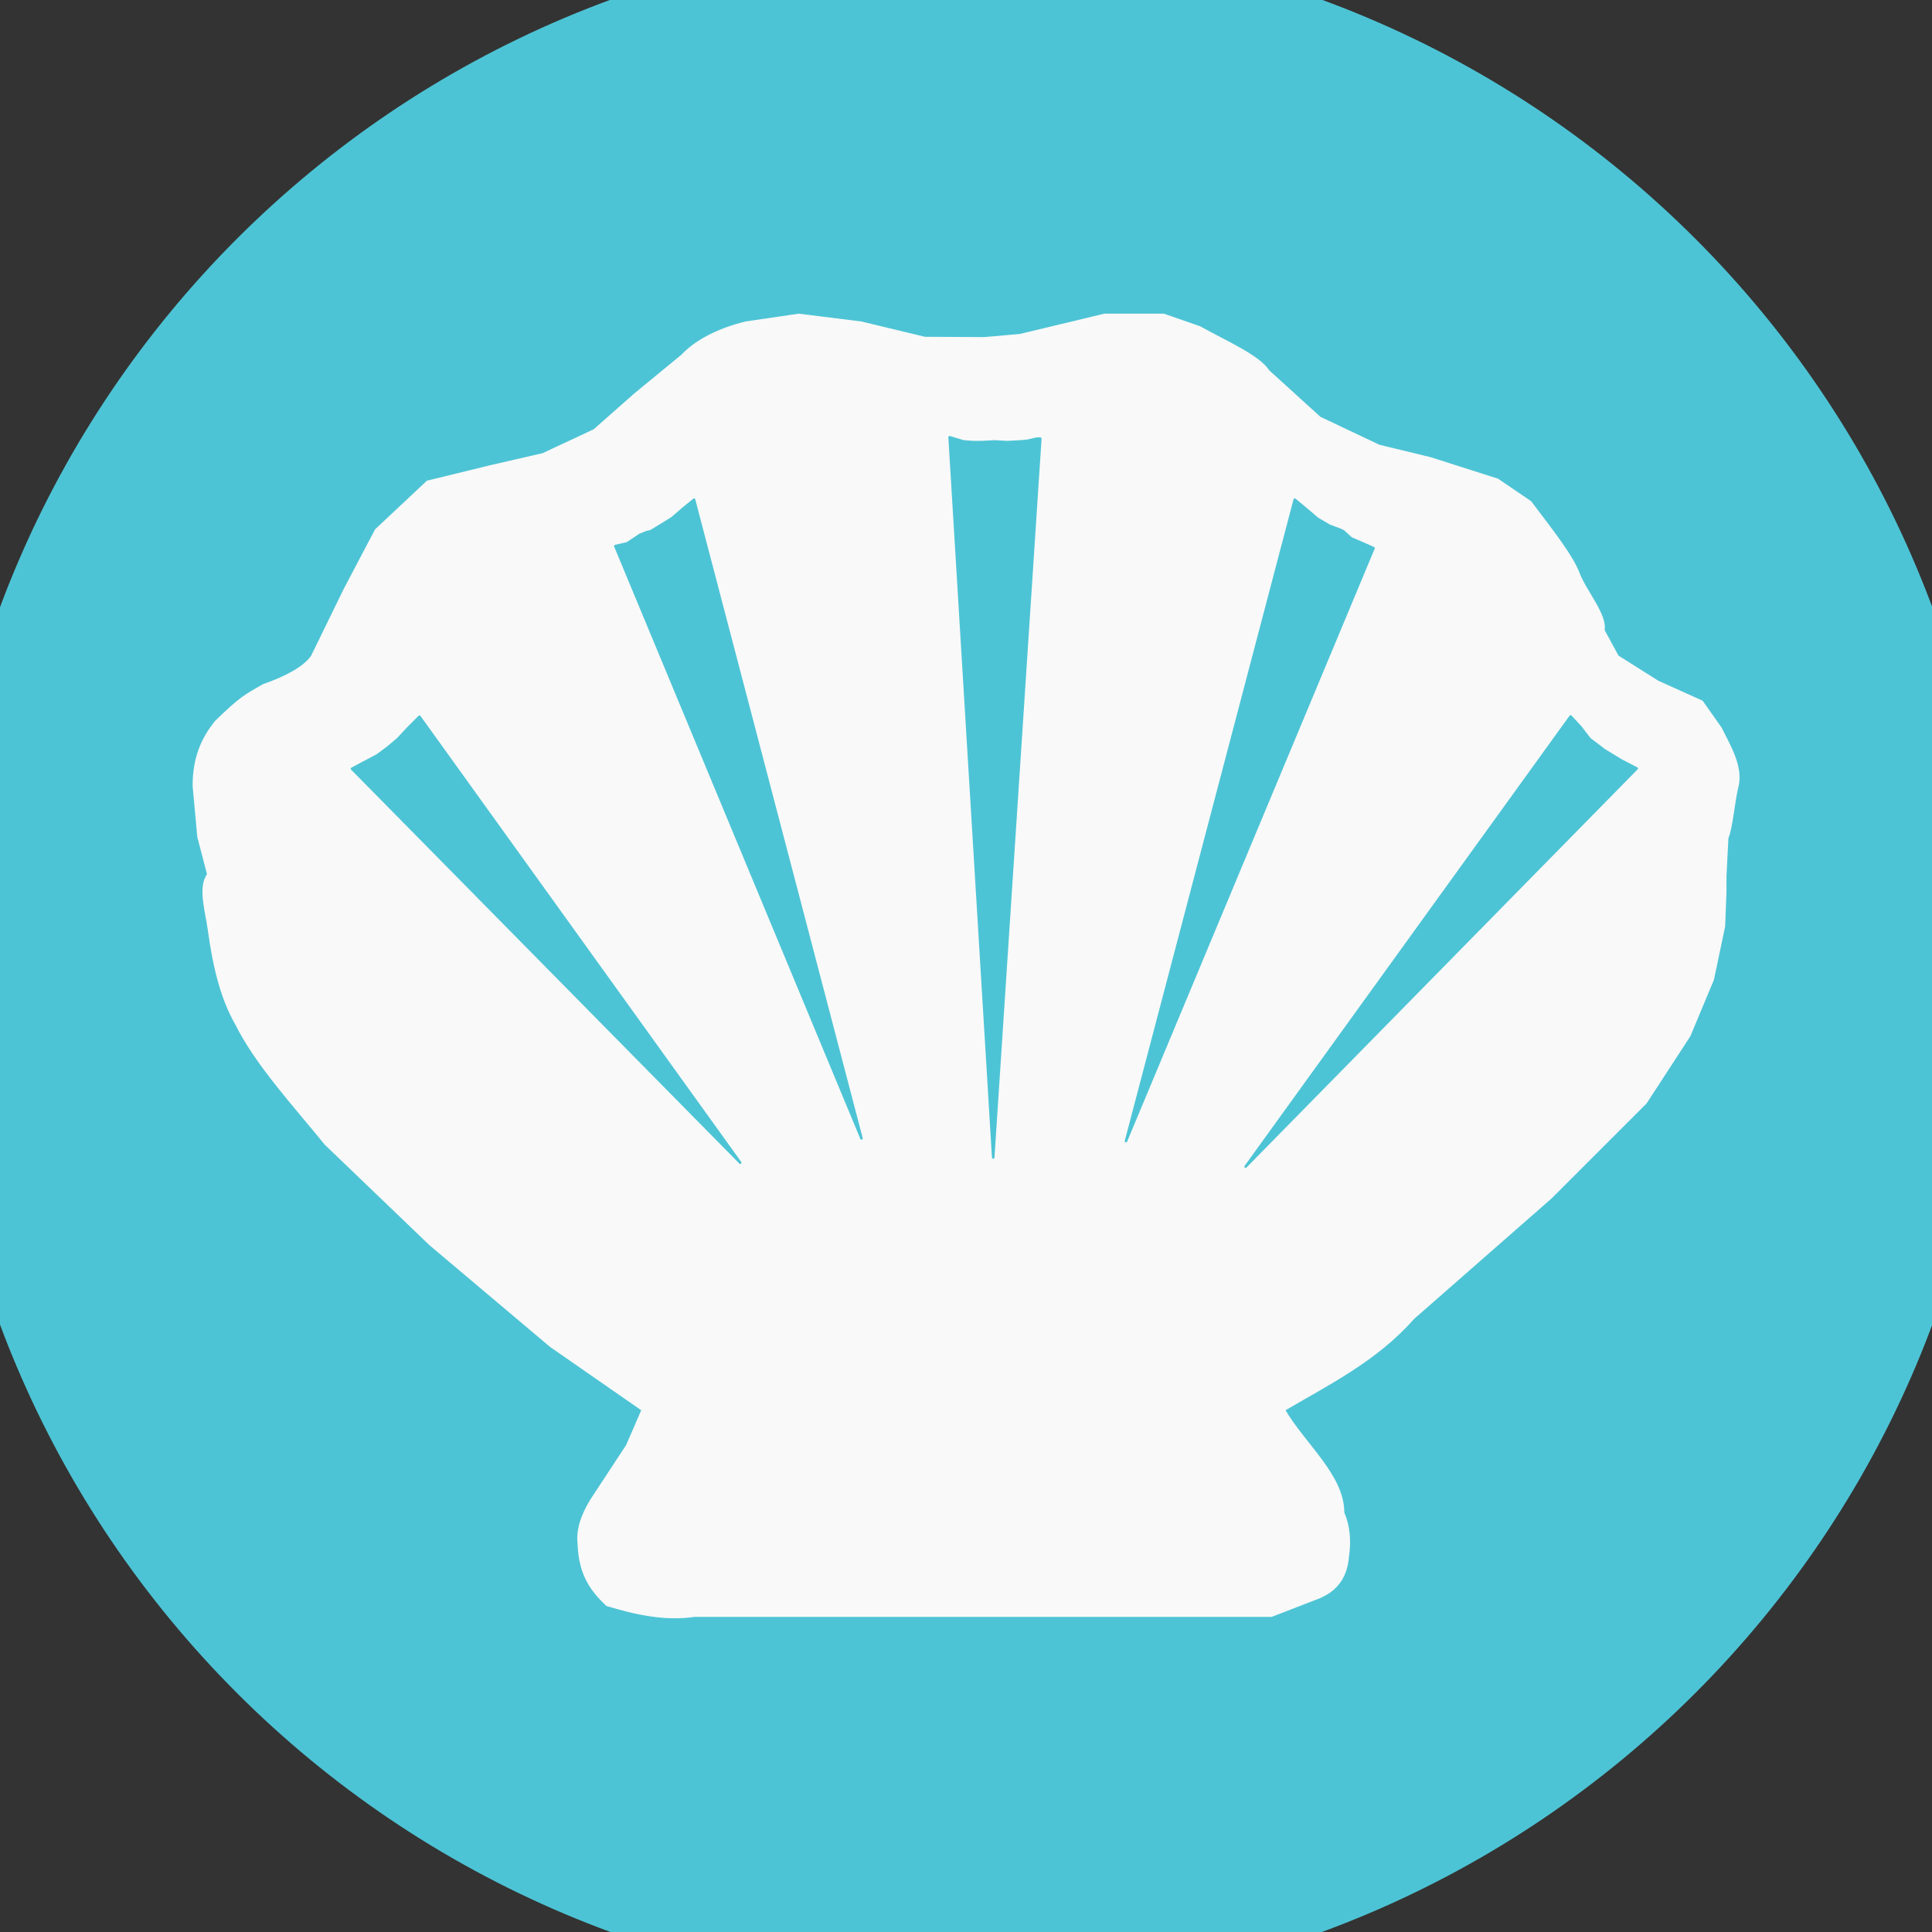 <?xml version="1.0" encoding="UTF-8" standalone="no" ?>
<!DOCTYPE svg PUBLIC "-//W3C//DTD SVG 1.1//EN" "http://www.w3.org/Graphics/SVG/1.1/DTD/svg11.dtd">
<svg xmlns="http://www.w3.org/2000/svg" xmlns:xlink="http://www.w3.org/1999/xlink" version="1.1" width="1080" height="1080" viewBox="0 0 1080 1080" xml:space="preserve">
<rect x="0" y="0" width="1080" height="1080" fill="#333333" stroke="none"/>
<desc>Created with Fabric.js 5.2.4</desc>
<defs>
</defs>
<g transform="matrix(1 0 0 1 540 540)" id="ef0e704a-1d13-49ef-ab9c-c4a3a6619096"  >
<rect style="stroke: none; stroke-width: 1; stroke-dasharray: none; stroke-linecap: butt; stroke-dashoffset: 0; stroke-linejoin: miter; stroke-miterlimit: 4; fill: rgb(255,255,255); fill-rule: nonzero; opacity: 1; visibility: hidden;" vector-effect="non-scaling-stroke"  x="-540" y="-540" rx="0" ry="0" width="1080" height="1080" />
</g>
<g transform="matrix(1 0 0 1 540 540)" id="97baca65-abe1-4752-a15b-f39542536d32"  >
</g>
<g transform="matrix(5 0 0 5 540 540)"  >
<g style="" vector-effect="non-scaling-stroke"   >
		<g transform="matrix(5.8 0 0 5.69 0 0)" id="path3230-2-1"  >
<path style="stroke: rgb(77,196,213); stroke-width: 3; stroke-dasharray: none; stroke-linecap: round; stroke-dashoffset: 0; stroke-linejoin: round; stroke-miterlimit: 4; fill: rgb(77,196,213); fill-rule: nonzero; opacity: 1;" vector-effect="non-scaling-stroke"  transform=" translate(-21.57, -29.29)" d="M 39.937 29.288 C 39.937 39.627 31.715 48.008 21.573 48.008 C 11.431 48.008 3.209 39.627 3.209 29.288 C 3.209 18.949 11.431 10.567 21.573 10.567 C 31.715 10.567 39.937 18.949 39.937 29.288 z" stroke-linecap="round" />
</g>
		<g transform="matrix(5.58 0 0 5.58 0 0)" id="path3192"  >
<path style="stroke: rgb(249,249,249); stroke-width: 0.05; stroke-dasharray: none; stroke-linecap: round; stroke-dashoffset: 0; stroke-linejoin: round; stroke-miterlimit: 4; fill: rgb(249,249,249); fill-rule: nonzero; opacity: 1;" vector-effect="non-scaling-stroke"  transform=" translate(-602.11, -28.75)" d="M 598.759 15.705 L 597.696 15.861 C 597.157 15.994 596.703 16.225 596.429 16.517 L 595.478 17.299 L 594.665 18.017 L 593.631 18.5 L 592.603 18.736 L 591.321 19.049 L 590.29 20.017 L 589.665 21.205 L 589.009 22.549 C 588.852 22.77 588.507 22.96 588.031 23.128 C 587.646 23.348 587.568 23.387 587.086 23.853 C 586.826 24.173 586.636 24.563 586.64 25.148 L 586.733 26.162 L 586.93 26.915 C 586.738 27.174 586.892 27.641 586.947 28.049 C 587.042 28.74 587.191 29.391 587.498 29.923 C 587.898 30.72 588.633 31.518 589.282 32.315 L 591.375 34.324 L 593.79 36.361 L 595.634 37.642 L 595.322 38.361 L 594.603 39.455 C 594.426 39.747 594.318 40.038 594.353 40.33 C 594.374 40.969 594.633 41.276 594.915 41.549 C 595.499 41.727 596.082 41.852 596.665 41.767 L 608.228 41.767 L 609.197 41.392 C 609.498 41.259 609.722 41.031 609.759 40.58 C 609.805 40.263 609.779 39.969 609.665 39.705 C 609.669 38.96 608.874 38.33 608.478 37.642 C 609.38 37.112 610.324 36.649 611.069 35.805 L 613.822 33.392 L 615.728 31.486 L 616.603 30.142 L 617.072 29.017 L 617.296 27.952 L 617.322 27.267 L 617.322 26.955 L 617.361 26.18 C 617.445 26.012 617.488 25.434 617.572 25.111 C 617.639 24.736 617.416 24.361 617.228 23.986 L 616.853 23.455 L 615.967 23.055 L 615.165 22.549 L 614.879 22.023 C 614.941 21.726 614.513 21.237 614.384 20.892 C 614.246 20.524 613.808 19.976 613.415 19.455 L 612.759 19.009 L 611.415 18.58 L 610.384 18.33 L 609.196 17.767 L 608.165 16.83 C 607.984 16.538 607.316 16.247 606.79 15.955 L 606.071 15.705 L 604.884 15.705 L 603.196 16.111 L 602.478 16.174 L 601.284 16.168 L 600.009 15.861 z" stroke-linecap="round" />
</g>
		<g transform="matrix(5.58 0 0 5.58 -46.93 -2.92)" id="path3964"  >
<path style="stroke: rgb(77,196,213); stroke-width: 0.05; stroke-dasharray: none; stroke-linecap: round; stroke-dashoffset: 0; stroke-linejoin: round; stroke-miterlimit: 4; fill: rgb(77,196,213); fill-rule: nonzero; opacity: 1;" vector-effect="non-scaling-stroke"  transform=" translate(-593.7, -28.23)" d="M 591.16 23.758 L 590.948 23.969 L 590.723 24.209 L 590.54 24.364 L 590.314 24.533 L 590.046 24.674 L 589.807 24.801 L 597.587 32.694 z" stroke-linecap="round" />
</g>
		<g transform="matrix(5.58 0 0 5.58 -25.47 -16.44)" id="path3966"  >
<path style="stroke: rgb(77,196,213); stroke-width: 0.05; stroke-dasharray: none; stroke-linecap: round; stroke-dashoffset: 0; stroke-linejoin: round; stroke-miterlimit: 4; fill: rgb(77,196,213); fill-rule: nonzero; opacity: 1;" vector-effect="non-scaling-stroke"  transform=" translate(-597.54, -25.8)" d="M 596.656 19.403 L 596.431 19.586 L 596.22 19.769 L 595.994 19.91 L 595.783 20.037 L 595.712 20.051 L 595.571 20.108 L 595.317 20.277 L 595.078 20.333 L 600.011 32.201 z" stroke-linecap="round" />
</g>
		<g transform="matrix(5.58 0 0 5.58 3.26 -18.88)" id="path3968"  >
<path style="stroke: rgb(77,196,213); stroke-width: 0.05; stroke-dasharray: none; stroke-linecap: round; stroke-dashoffset: 0; stroke-linejoin: round; stroke-miterlimit: 4; fill: rgb(77,196,213); fill-rule: nonzero; opacity: 1;" vector-effect="non-scaling-stroke"  transform=" translate(-602.7, -25.36)" d="M 601.787 18.149 L 602.069 18.233 L 602.266 18.247 L 602.421 18.247 L 602.689 18.233 L 602.943 18.247 L 603.21 18.233 L 603.351 18.219 L 603.535 18.177 L 603.605 18.177 L 602.661 32.581 z" stroke-linecap="round" />
</g>
		<g transform="matrix(5.58 0 0 5.58 31.75 -16.28)" id="path3970"  >
<path style="stroke: rgb(77,196,213); stroke-width: 0.05; stroke-dasharray: none; stroke-linecap: round; stroke-dashoffset: 0; stroke-linejoin: round; stroke-miterlimit: 4; fill: rgb(77,196,213); fill-rule: nonzero; opacity: 1;" vector-effect="non-scaling-stroke"  transform=" translate(-607.81, -25.83)" d="M 608.707 19.403 L 608.961 19.614 L 609.158 19.783 L 609.398 19.924 L 609.623 20.009 L 609.68 20.037 L 609.835 20.178 L 610.032 20.263 L 610.286 20.375 L 605.325 32.257 z" stroke-linecap="round" />
</g>
		<g transform="matrix(5.58 0 0 5.58 53.13 -2.76)" id="path3972"  >
<path style="stroke: rgb(77,196,213); stroke-width: 0.05; stroke-dasharray: none; stroke-linecap: round; stroke-dashoffset: 0; stroke-linejoin: round; stroke-miterlimit: 4; fill: rgb(77,196,213); fill-rule: nonzero; opacity: 1;" vector-effect="non-scaling-stroke"  transform=" translate(-611.64, -28.25)" d="M 614.232 23.744 L 614.429 23.955 L 614.613 24.195 L 614.909 24.42 L 615.233 24.618 L 615.557 24.787 L 607.721 32.764 z" stroke-linecap="round" />
</g>
</g>
</g>
</svg>